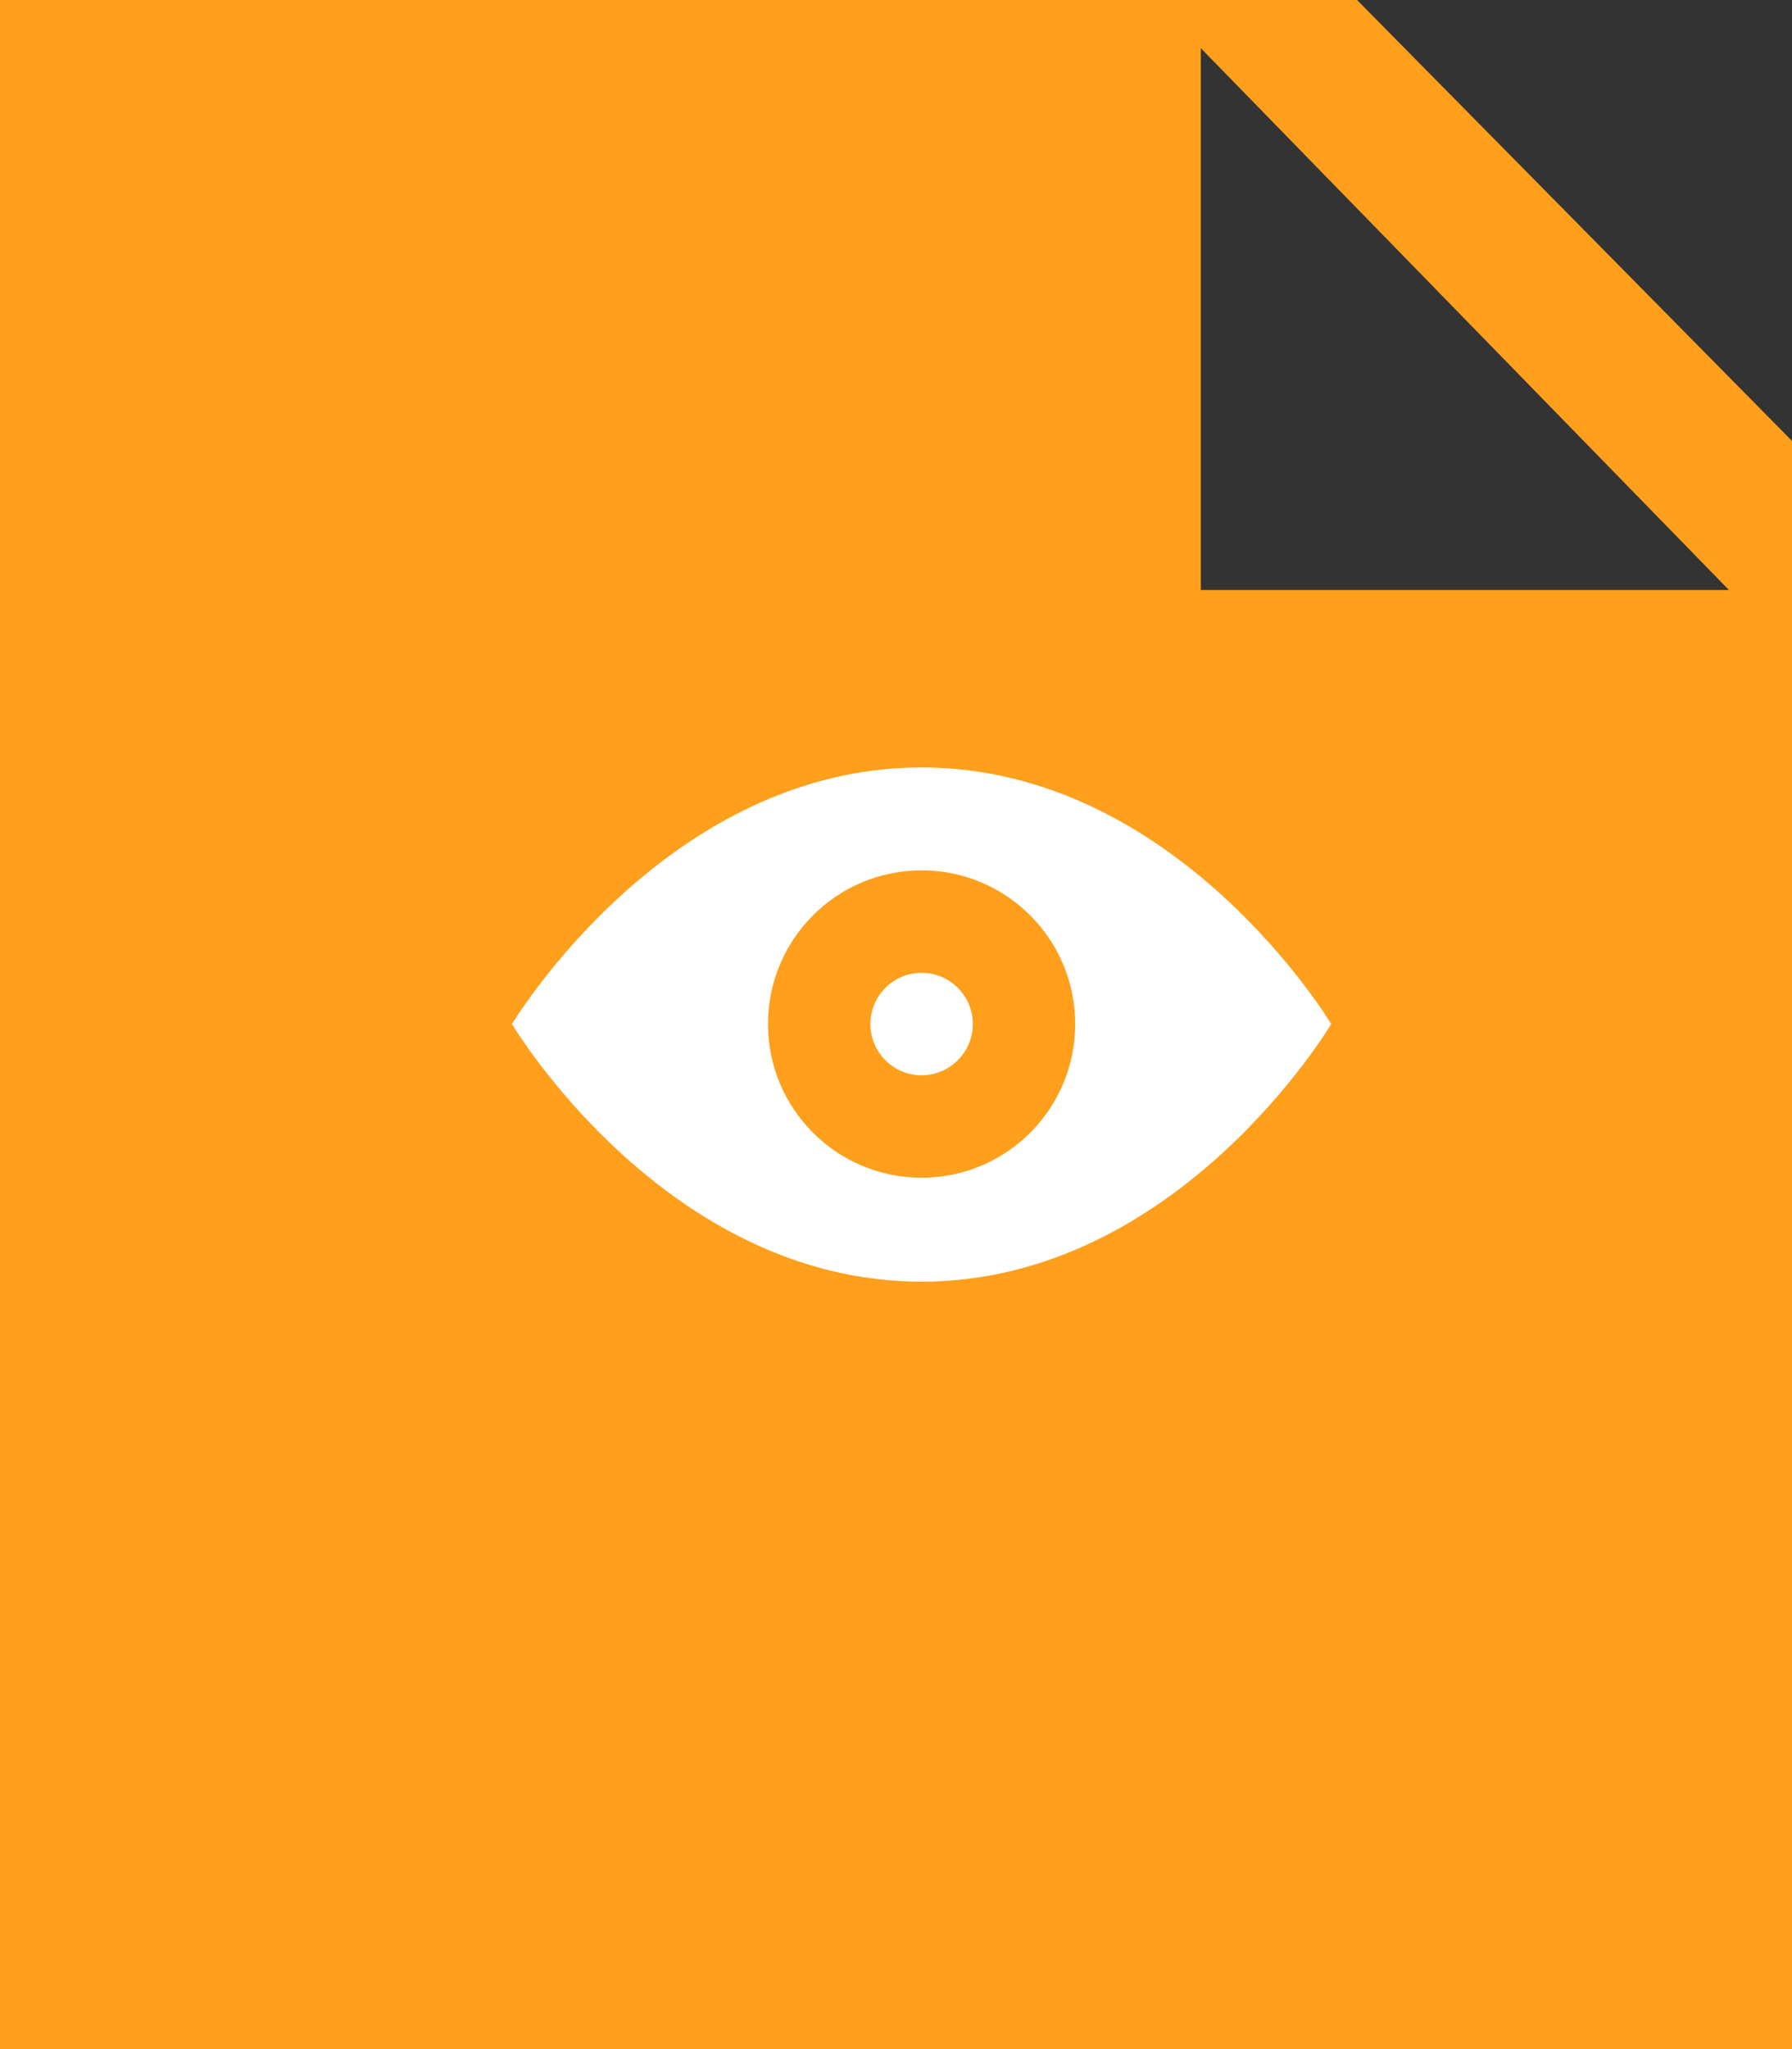 <svg width="35" height="40" viewBox="0 0 35 40" fill="none" xmlns="http://www.w3.org/2000/svg">
<rect x="0" y="0" width="35" height="40" fill="#333333" stroke="none"/>
<path fill-rule="evenodd" clip-rule="evenodd" d="M35 40H0V0H26.505L35 8.607V40ZM33.768 11.517H23.454V0.941L33.768 11.517Z" fill="#FF9F1C"/>
<path d="M18 20.99C18.552 20.99 19 20.542 19 19.99C19 19.438 18.552 18.99 18 18.99C17.448 18.99 17 19.438 17 19.99C17 20.542 17.448 20.99 18 20.99Z" fill="white"/>
<path d="M18 14.981C12.997 14.981 10 19.99 10 19.99C10 19.99 12.985 25.019 18 25.019C23.015 25.019 26 19.99 26 19.99C26 19.99 23.003 14.981 18 14.981ZM18 22.99C16.343 22.99 15 21.647 15 19.99C15 18.333 16.343 16.99 18 16.99C19.657 16.99 21 18.333 21 19.99C21 21.647 19.657 22.99 18 22.99Z" fill="white"/>
</svg>
